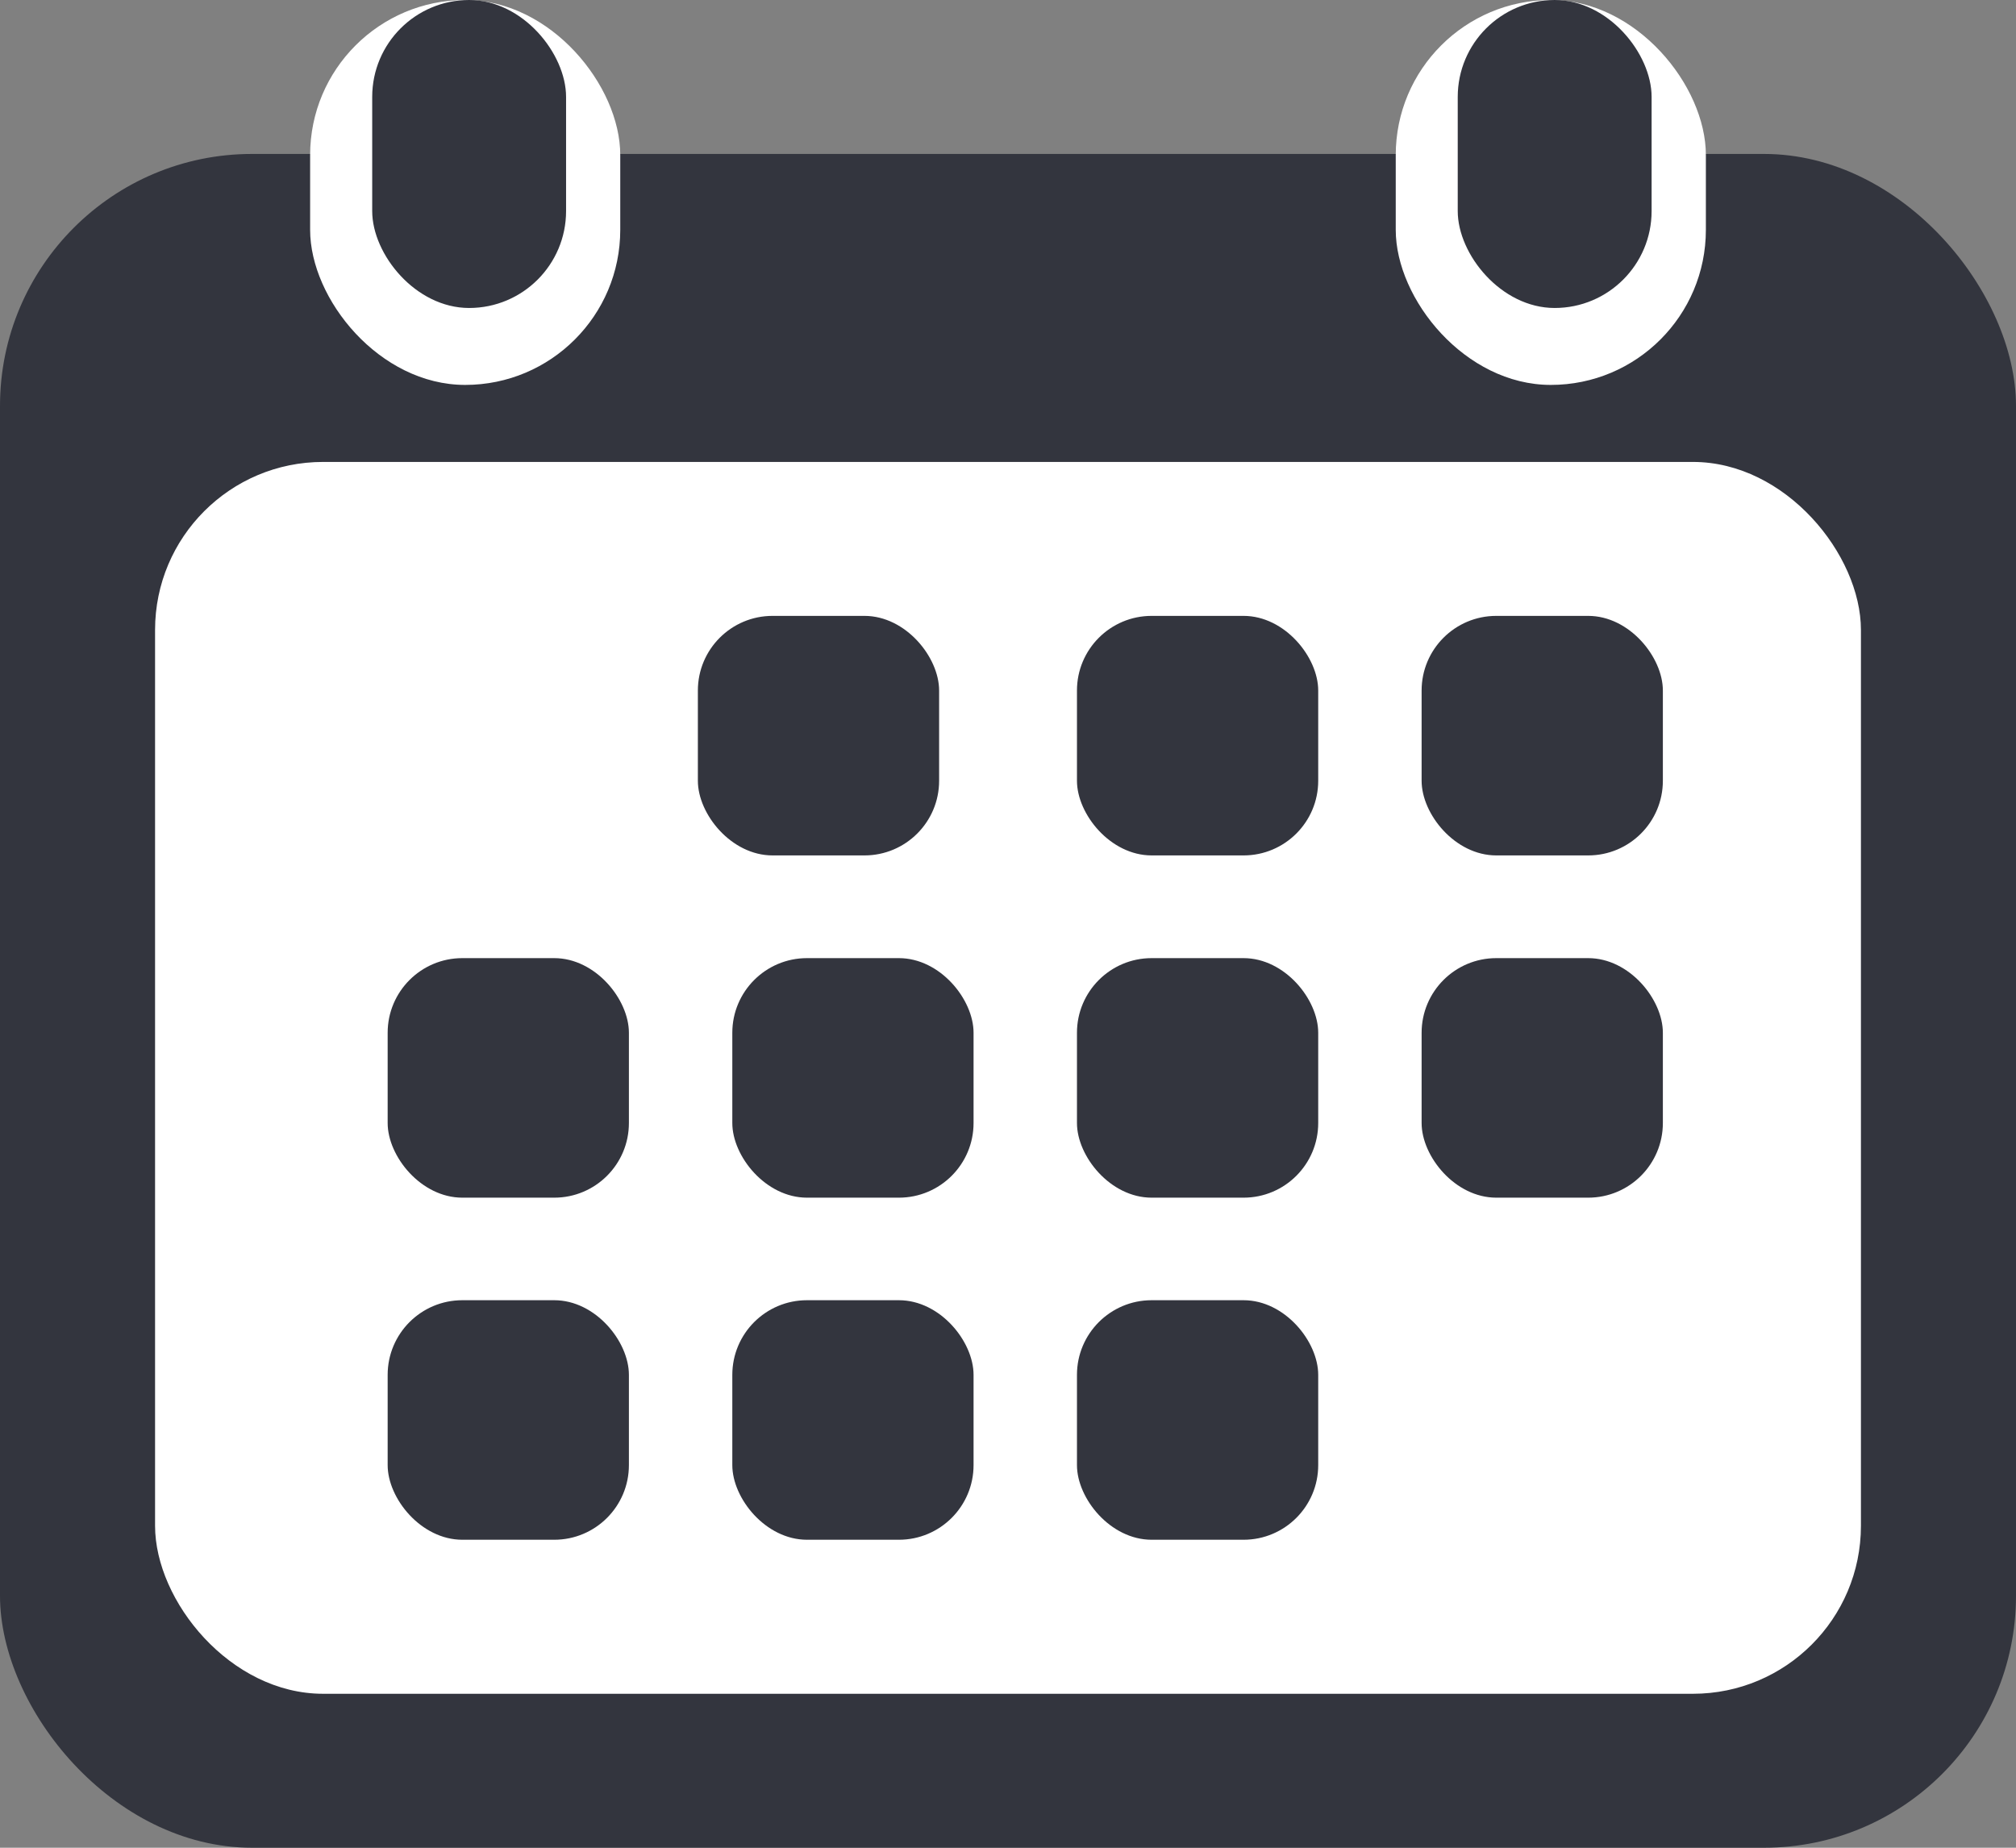 <svg width="24" height="22" viewBox="0 0 24 22" fill="none" xmlns="http://www.w3.org/2000/svg">
<rect x="0" y="0" width="24" height="22" fill="#808080" stroke="none"/>
<rect y="1.833" width="24" height="20.167" rx="3" fill="#33353E"/>
<rect x="1.846" y="5.5" width="20.308" height="14.667" rx="2" fill="white"/>
<rect x="3.692" width="3.692" height="4.583" rx="1.846" fill="white"/>
<rect x="4.431" width="2.308" height="3.667" rx="1.154" fill="#33353E"/>
<rect x="16.616" width="3.692" height="4.583" rx="1.846" fill="white"/>
<rect x="17.354" width="2.308" height="3.667" rx="1.154" fill="#33353E"/>
<rect x="12.821" y="15.481" width="2.872" height="2.852" rx="0.889" fill="#33353E"/>
<rect x="8.718" y="15.481" width="2.872" height="2.852" rx="0.889" fill="#33353E"/>
<rect x="4.615" y="15.481" width="2.872" height="2.852" rx="0.889" fill="#33353E"/>
<rect x="12.821" y="11.408" width="2.872" height="2.852" rx="0.889" fill="#33353E"/>
<rect x="8.718" y="11.408" width="2.872" height="2.852" rx="0.889" fill="#33353E"/>
<rect x="4.615" y="11.408" width="2.872" height="2.852" rx="0.889" fill="#33353E"/>
<rect x="16.924" y="11.408" width="2.872" height="2.852" rx="0.889" fill="#33353E"/>
<rect x="16.924" y="7.333" width="2.872" height="2.852" rx="0.889" fill="#33353E"/>
<rect x="12.821" y="7.333" width="2.872" height="2.852" rx="0.889" fill="#33353E"/>
<rect x="8.308" y="7.333" width="2.872" height="2.852" rx="0.889" fill="#33353E"/>
</svg>
